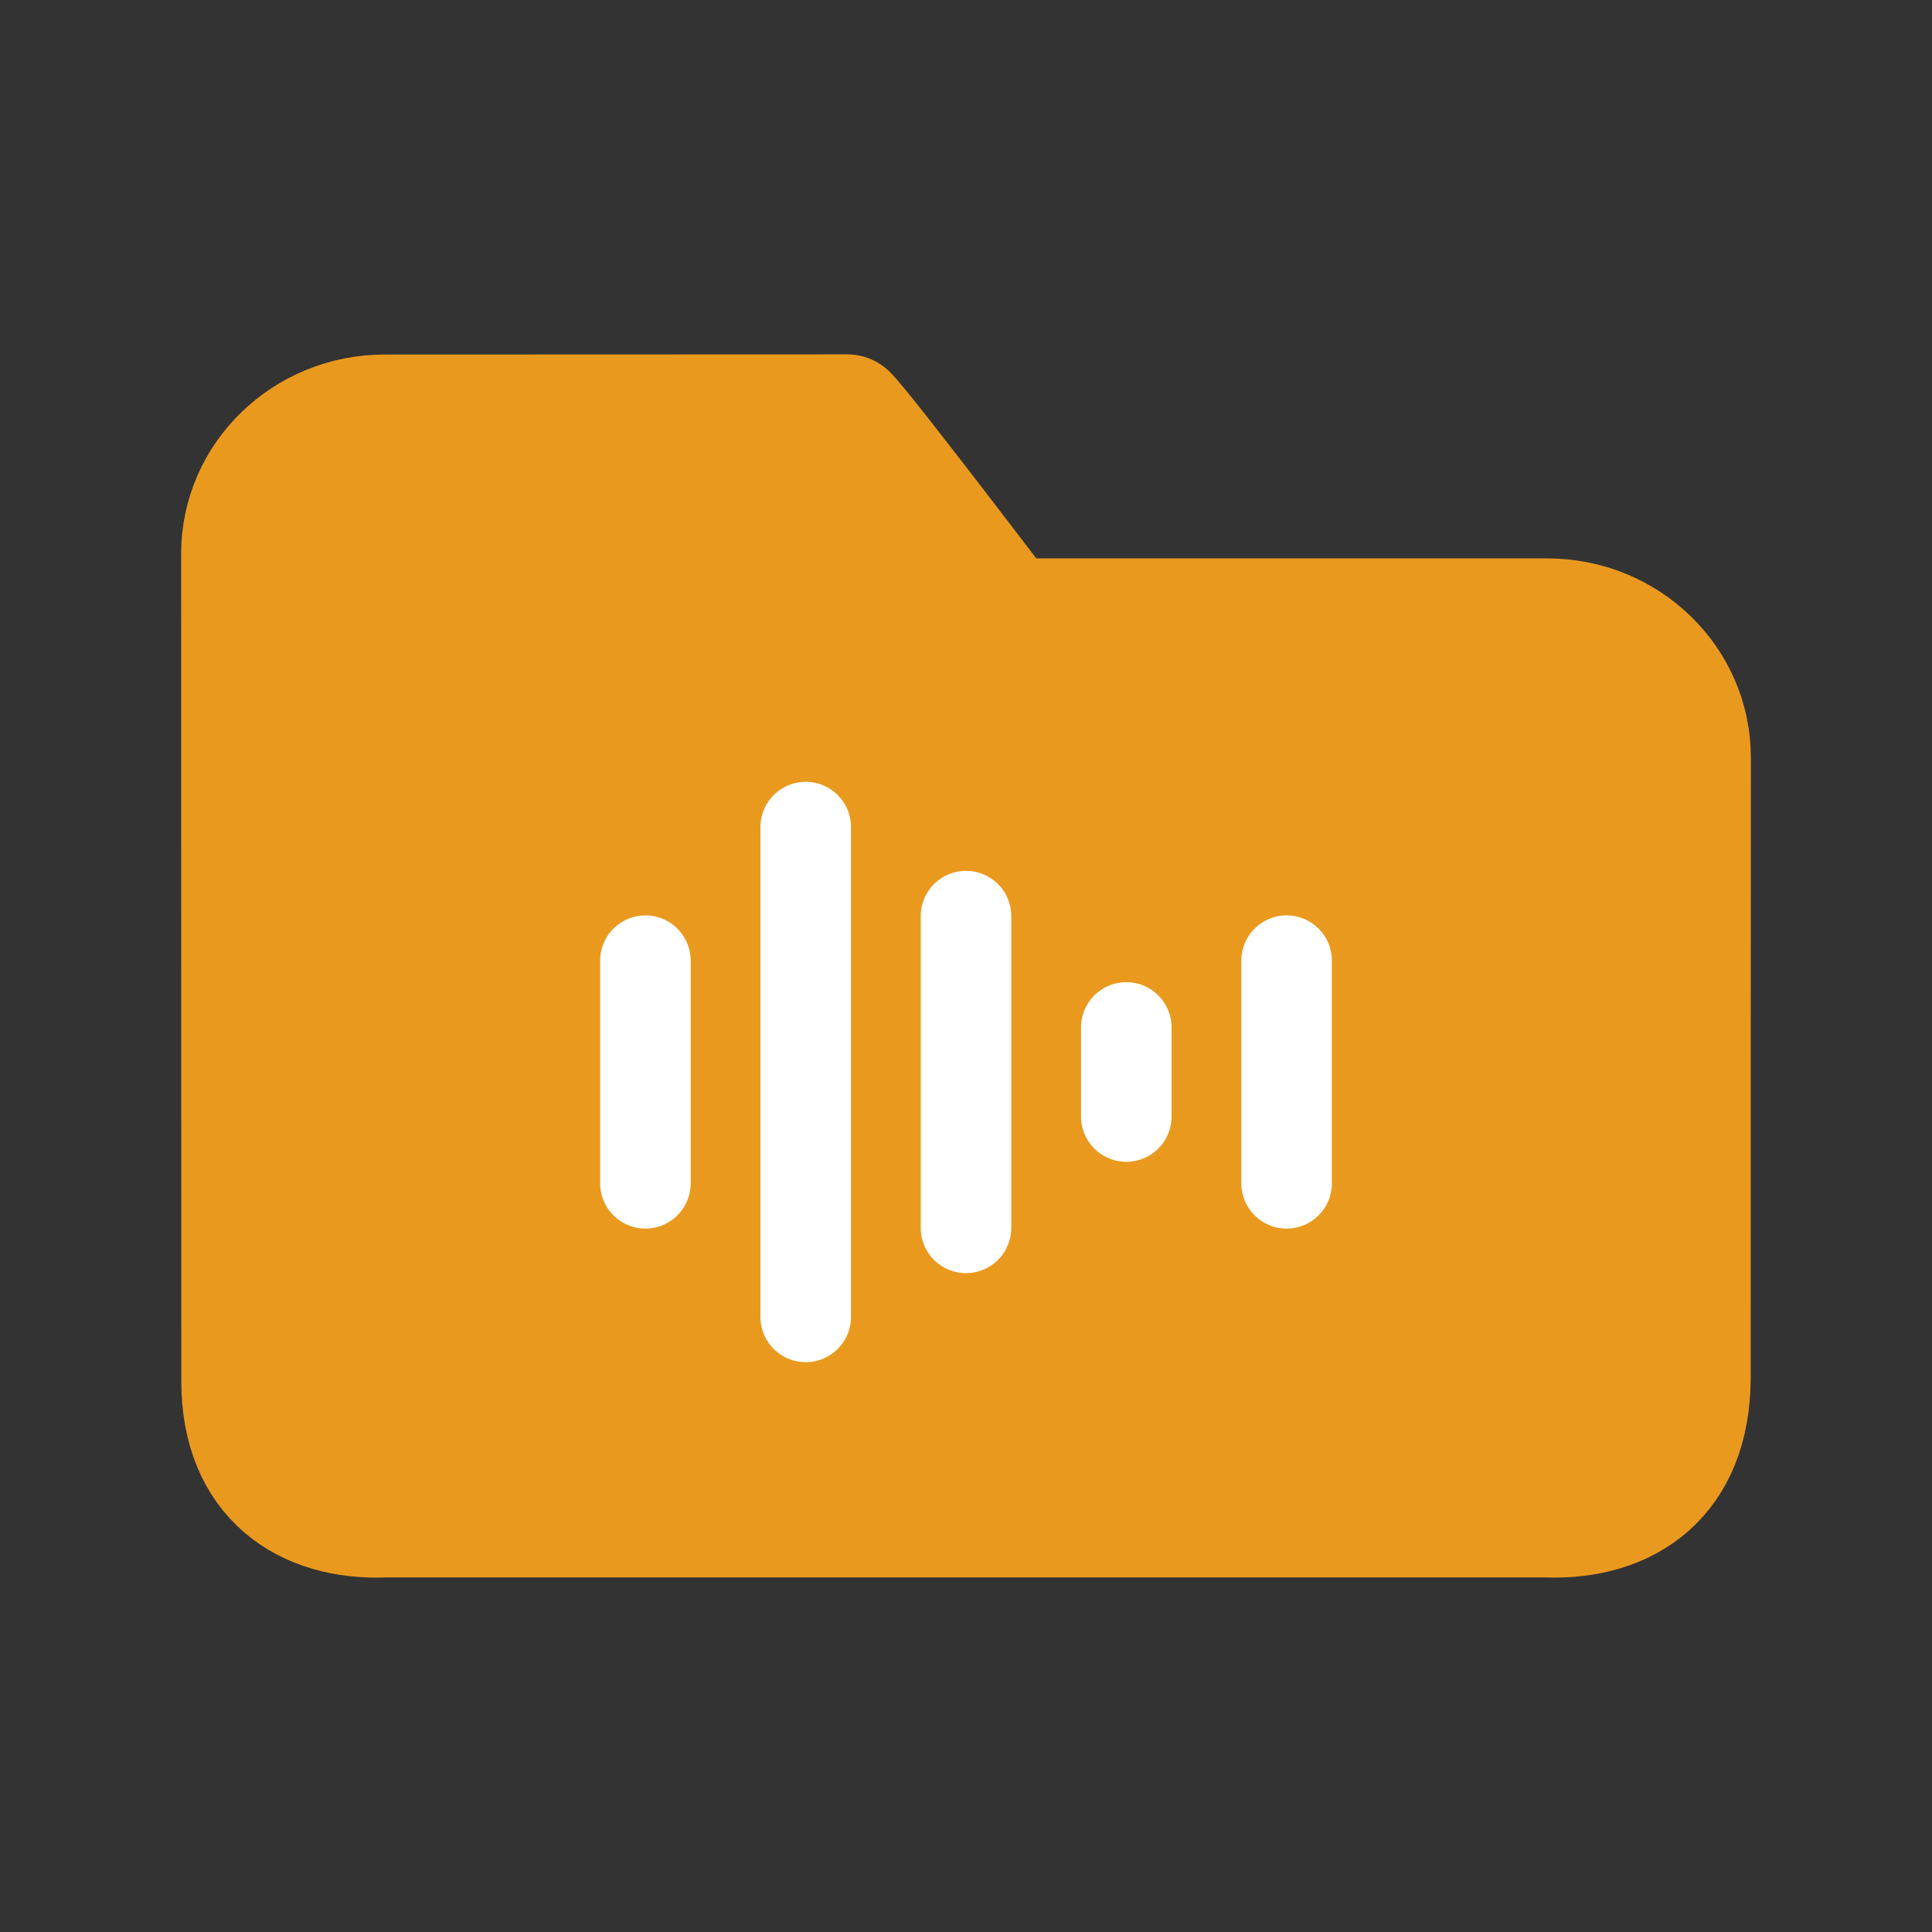<svg width="128" height="128" viewBox="0 0 128 128" fill="none" xmlns="http://www.w3.org/2000/svg">
<rect x="0" y="0" width="128" height="128" fill="#333333" stroke="none"/>
<path d="M102.513 40.995C107.752 40.995 112 45.114 112 50.195L111.988 91.249C111.988 97.891 107.745 100.696 102.501 100.511H25.499C20.255 100.722 16.012 97.917 16.012 91.514L16 36.688C16 31.607 20.247 27.489 25.487 27.489C25.487 27.489 54.551 27.478 56.133 27.478C57.187 28.5 66.674 40.995 66.674 40.995H102.513Z" fill="#EA991F" stroke="#EA991F" stroke-width="8" stroke-linecap="round" stroke-linejoin="round"/>
<path d="M64 81.347V60.697" stroke="white" stroke-width="6" stroke-linecap="round" stroke-linejoin="round"/>
<path d="M53.38 87.247V54.797" stroke="white" stroke-width="6" stroke-linecap="round" stroke-linejoin="round"/>
<path d="M42.76 78.397V63.647" stroke="white" stroke-width="6" stroke-linecap="round" stroke-linejoin="round"/>
<path d="M85.24 78.397V63.647" stroke="white" stroke-width="6" stroke-linecap="round" stroke-linejoin="round"/>
<path d="M74.62 73.972V68.072" stroke="white" stroke-width="6" stroke-linecap="round" stroke-linejoin="round"/>
</svg>
